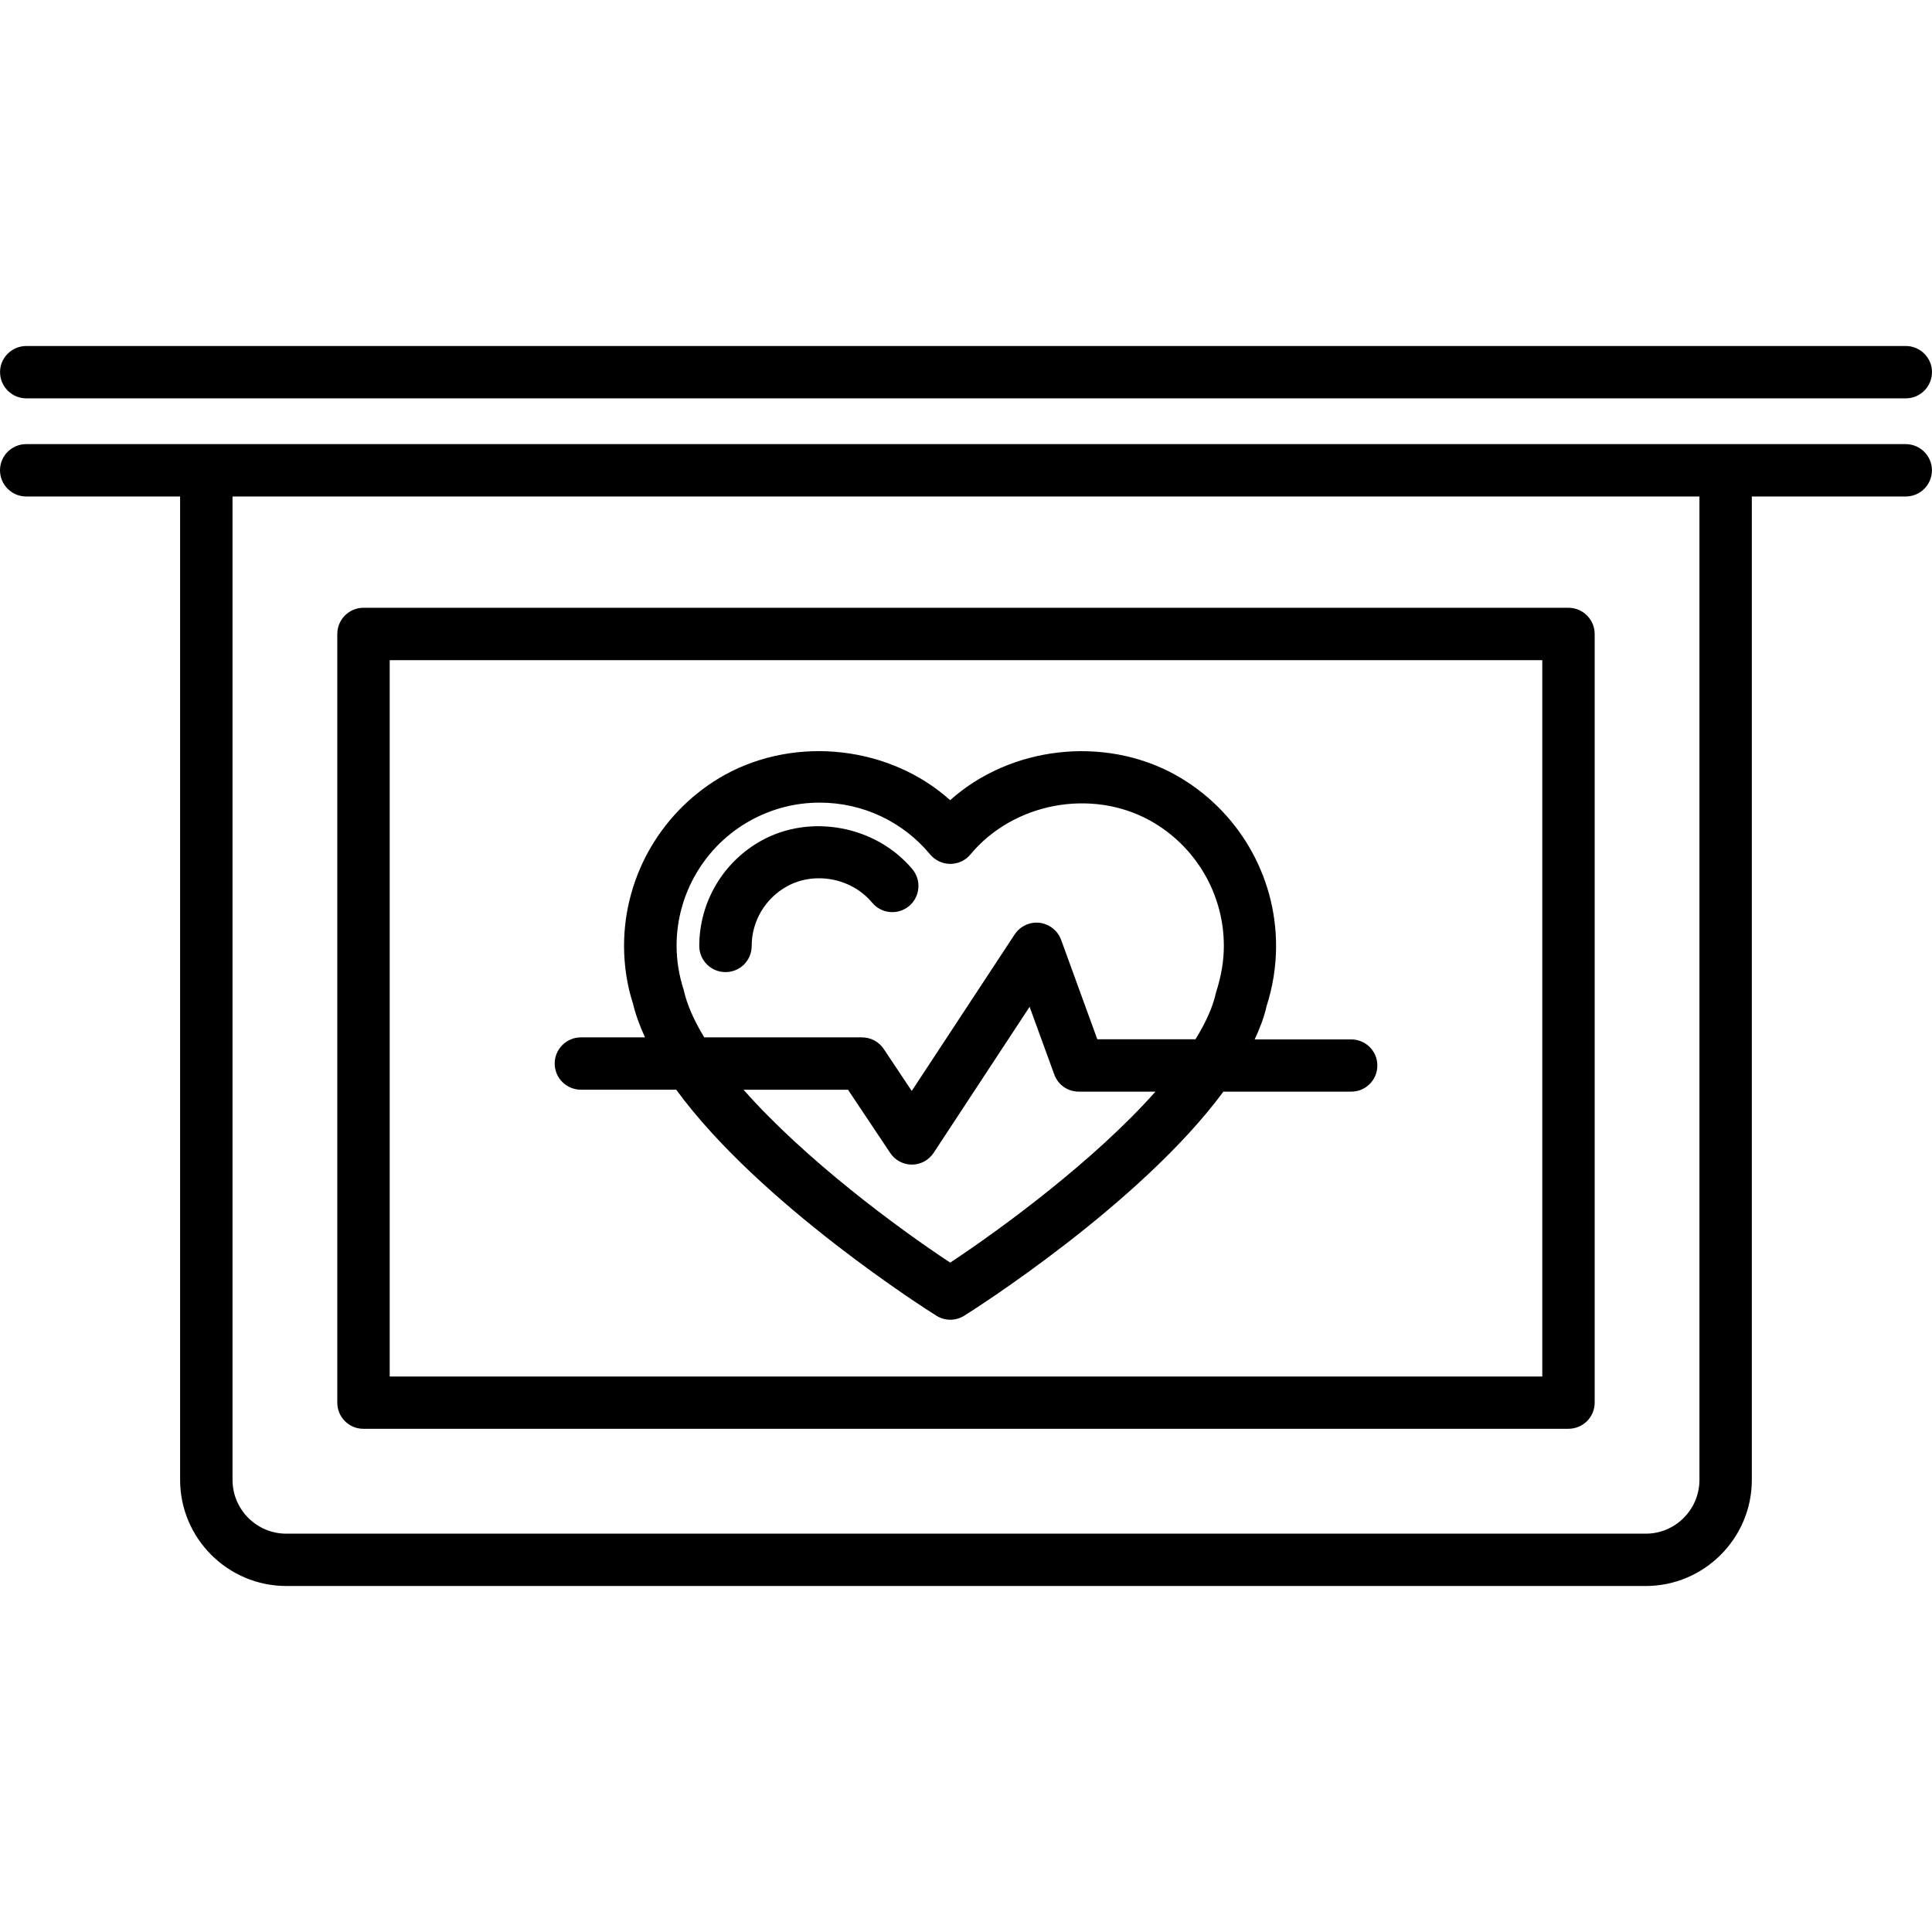 <?xml version="1.0" encoding="iso-8859-1"?>
<!-- Generator: Adobe Illustrator 16.0.0, SVG Export Plug-In . SVG Version: 6.00 Build 0)  -->
<!DOCTYPE svg PUBLIC "-//W3C//DTD SVG 1.1//EN" "http://www.w3.org/Graphics/SVG/1.1/DTD/svg11.dtd">
<svg version="1.1" id="Capa_1" xmlns="http://www.w3.org/2000/svg" xmlns:xlink="http://www.w3.org/1999/xlink" x="0px" y="0px"
	 width="187.071px" height="187.071px" viewBox="0 0 187.071 187.071" style="enable-background:new 0 0 187.071 187.071;"
	 xml:space="preserve">
<g>
	<path d="M84.451,87.406c-1.988-2.396-5.587-3.057-8.248-1.583c-2.11,1.166-3.419,3.374-3.419,5.77c0,1.413-1.133,2.533-2.536,2.533
		c-1.404,0-2.539-1.133-2.539-2.533c0-4.244,2.313-8.159,6.043-10.211c4.725-2.612,11.073-1.425,14.589,2.777
		c0.898,1.078,0.755,2.673-0.316,3.571C86.944,88.627,85.355,88.49,84.451,87.406z M133.365,103.169
		c0,1.418-1.139,2.532-2.533,2.532h-12.373c-8.038,10.888-24.244,21.173-25.097,21.696c-0.414,0.256-0.88,0.39-1.349,0.39
		c-0.466,0-0.935-0.134-1.346-0.39c-0.861-0.536-17.135-10.852-25.191-21.885h-9.228c-1.403,0-2.539-1.133-2.539-2.533
		c0-1.395,1.136-2.533,2.539-2.533h6.205c-0.494-1.096-0.911-2.191-1.154-3.245c-0.554-1.675-0.874-3.63-0.874-5.608
		c0-6.881,3.754-13.234,9.788-16.584c6.972-3.82,16.002-2.725,21.787,2.47c5.8-5.194,14.839-6.284,21.775-2.47
		c6.04,3.35,9.785,9.703,9.785,16.584c0,1.979-0.316,3.952-0.926,5.852c-0.231,1.048-0.646,2.119-1.145,3.197h9.329
		C132.226,100.642,133.365,101.762,133.365,103.169z M68.189,100.446h15.269c0.849,0,1.641,0.414,2.116,1.127l2.707,4.062
		l9.962-15.15c0.529-0.804,1.452-1.239,2.423-1.132c0.95,0.125,1.754,0.755,2.083,1.657l3.501,9.62h9.505
		c0.956-1.546,1.681-3.093,1.991-4.536c0.518-1.626,0.756-3.057,0.756-4.512c0-5.048-2.747-9.694-7.167-12.142
		c-5.676-3.118-13.205-1.711-17.37,3.292c-0.478,0.584-1.19,0.916-1.952,0.916c-0.755,0-1.464-0.338-1.952-0.916
		c-2.649-3.194-6.546-5.015-10.687-5.015c-2.356,0-4.616,0.581-6.698,1.723c-4.415,2.436-7.164,7.094-7.164,12.129
		c0,1.443,0.237,2.887,0.688,4.274C66.518,97.316,67.236,98.863,68.189,100.446z M111.882,105.701h-7.423
		c-1.065,0-2.016-0.651-2.381-1.675l-2.384-6.539l-9.283,14.127c-0.469,0.719-1.267,1.15-2.106,1.15c0,0,0,0-0.006,0
		c-0.85,0-1.641-0.42-2.11-1.139l-4.077-6.107H71.998c5.961,6.76,14.91,13.378,20.009,16.739
		C97.077,118.896,105.958,112.369,111.882,105.701z M32.659,135.818V61.391c0-1.406,1.136-2.542,2.539-2.542h116.666
		c1.412,0,2.545,1.147,2.545,2.542v74.428c0,1.4-1.139,2.527-2.545,2.527H35.198C33.795,138.357,32.659,137.219,32.659,135.818z
		 M37.734,133.285h111.602V63.924H37.734V133.285z M187.065,45.534c0,1.416-1.139,2.54-2.539,2.54h-14.9v95.216
		c0,5.662-4.615,10.278-10.272,10.278H27.721c-5.666,0-10.281-4.616-10.281-10.278V48.074H2.536c-1.4,0-2.536-1.142-2.536-2.54
		c0-1.394,1.136-2.53,2.536-2.53h181.99C185.926,43.004,187.065,44.146,187.065,45.534z M164.566,48.074H22.515v95.216
		c0,2.874,2.332,5.212,5.206,5.212h131.632c2.874,0,5.2-2.338,5.2-5.212V48.074H164.566z M2.545,38.571h181.992
		c1.4,0,2.533-1.142,2.533-2.545c0-1.389-1.145-2.524-2.533-2.524H2.545c-1.404,0-2.54,1.142-2.54,2.524
		C0.006,37.43,1.142,38.571,2.545,38.571z"/>
</g>
<g>
</g>
<g>
</g>
<g>
</g>
<g>
</g>
<g>
</g>
<g>
</g>
<g>
</g>
<g>
</g>
<g>
</g>
<g>
</g>
<g>
</g>
<g>
</g>
<g>
</g>
<g>
</g>
<g>
</g>
</svg>

